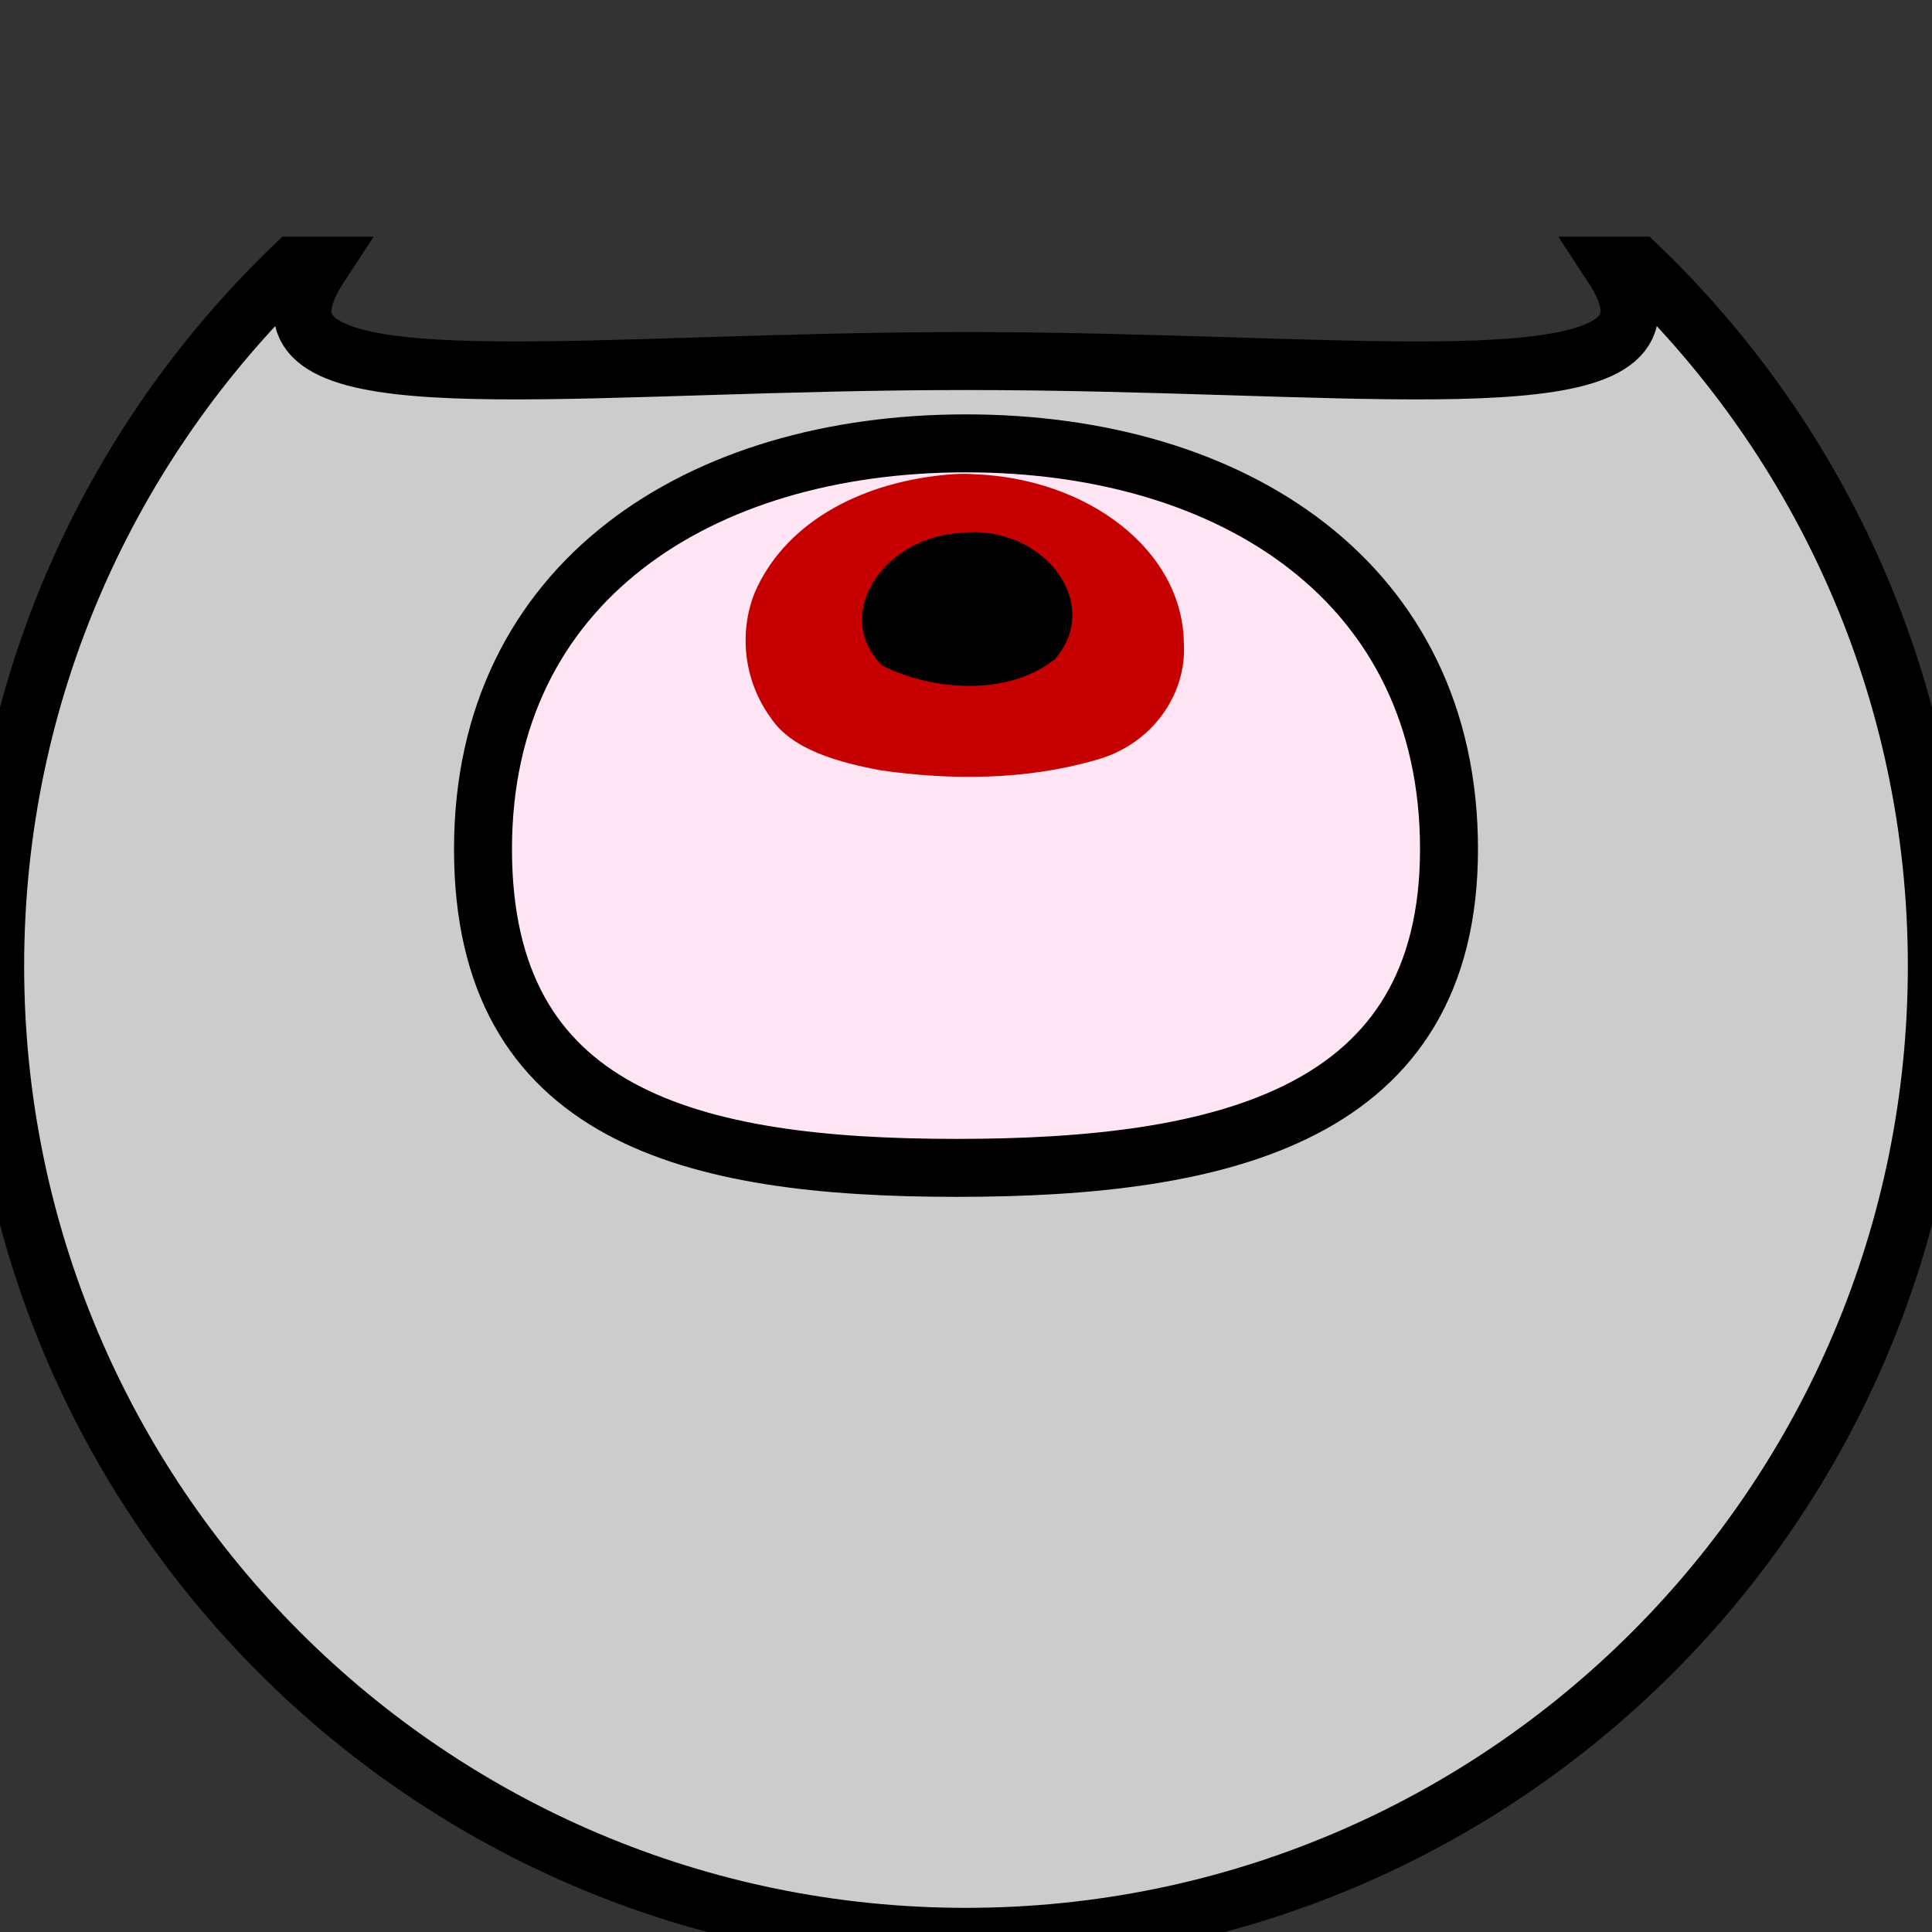 <?xml version="1.0" encoding="UTF-8" standalone="no"?>
<!-- Created with Inkscape (http://www.inkscape.org/) -->

<svg
   xmlns:osb="http://www.openswatchbook.org/uri/2009/osb"
   xmlns:dc="http://purl.org/dc/elements/1.1/"
   xmlns:cc="http://creativecommons.org/ns#"
   xmlns:rdf="http://www.w3.org/1999/02/22-rdf-syntax-ns#"
   xmlns:svg="http://www.w3.org/2000/svg"
   xmlns="http://www.w3.org/2000/svg"
   xmlns:sodipodi="http://sodipodi.sourceforge.net/DTD/sodipodi-0.dtd"
   xmlns:inkscape="http://www.inkscape.org/namespaces/inkscape"
   width="100"
   height="100"
   id="svg2"
   version="1.1"
   inkscape:version="0.48.0 r9654"
   sodipodi:docname="PredatorTop.svg"
   inkscape:export-filename="C:\Users\Gabriella\workspace\DarWin\sprites\PredatorSlide.png"
   inkscape:export-xdpi="200"
   inkscape:export-ydpi="200">
  <rect width="100%" height="100%" fill="#333333" stroke="none"/>
  <defs
     id="defs4">
    <linearGradient
       id="linearGradient3788"
       osb:paint="solid">
      <stop
         style="stop-color:#000000;stop-opacity:1;"
         offset="0"
         id="stop3790" />
    </linearGradient>
  </defs>
  <sodipodi:namedview
     id="base"
     pagecolor="#ffffff"
     bordercolor="#666666"
     borderopacity="1.0"
     inkscape:pageopacity="0.0"
     inkscape:pageshadow="2"
     inkscape:zoom="2.8"
     inkscape:cx="39.6177"
     inkscape:cy="64.77566"
     inkscape:document-units="px"
     inkscape:current-layer="layer1"
     showgrid="false"
     fit-margin-top="0"
     fit-margin-left="0"
     fit-margin-right="0"
     fit-margin-bottom="0"
     inkscape:window-width="1280"
     inkscape:window-height="750"
     inkscape:window-x="-8"
     inkscape:window-y="-8"
     inkscape:window-maximized="1" />
  <g
     inkscape:label="Layer 1"
     inkscape:groupmode="layer"
     id="layer1"
     transform="translate(0,-952.362)">
    <path
       style="fill:#000000;fill-opacity:1;stroke:none"
       d="m -3.488,930.678 c -0.936,8.231 -7.271,0.037 -15.503,-0.899 -8.231,-0.936 -15.241,5.742 -14.305,-2.49 0.936,-8.231 8.367,-14.145 16.598,-13.21 8.231,0.936 14.145,8.367 13.21,16.598 z"
       id="path3767"
       inkscape:connector-curvature="0"
       sodipodi:nodetypes="sssss" />
    <path
       style="fill:#000000;fill-opacity:1;stroke:none"
       d="m 104.904,930.119 c 0,8.284 -7.221,0.858 -15.505,0.858 -8.284,0 -14.495,7.426 -14.495,-0.858 0,-8.284 6.716,-15 15,-15 8.284,0 15,6.716 15,15 z"
       id="path3767-1"
       inkscape:connector-curvature="0"
       sodipodi:nodetypes="sssss" />
    <path
       style="fill:#000000;fill-opacity:1;stroke:none"
       d="m 137.201,936.944 c 0.936,8.231 7.271,0.037 15.503,-0.899 8.231,-0.936 15.241,5.742 14.305,-2.49 -0.936,-8.231 -8.367,-14.145 -16.598,-13.21 -8.231,0.936 -14.145,8.367 -13.21,16.598 z"
       id="path3767-2"
       inkscape:connector-curvature="0"
       sodipodi:nodetypes="sssss" />
    <path
       style="fill:#cccccc;stroke:#000000;stroke-width:3;stroke-linecap:round;stroke-miterlimit:4;stroke-opacity:1;stroke-dasharray:none"
       d="M 15.219 13.75 C 5.69 22.895 -0.25 35.749 -0.25 50 C -0.25 77.755 22.245 100.25 50 100.25 C 77.755 100.25 100.25 77.755 100.25 50 C 100.25 35.749 94.31 22.895 84.781 13.75 L 83.438 13.75 C 84.016 14.63 84.344 15.425 84.344 16.094 C 84.344 20.836 68.968 18.688 50 18.688 C 31.032 18.688 15.656 20.836 15.656 16.094 C 15.656 15.425 15.984 14.63 16.562 13.75 L 15.219 13.75 z "
       transform="translate(0,952.362)"
       id="path2995" />
    <path
       style="fill:#ffe4f3;fill-opacity:1;stroke:#000000;stroke-width:3;stroke-miterlimit:4;stroke-opacity:1;stroke-dasharray:none"
       d="m 75,996.31 c 0,13.807 -11.678,16.501 -25.485,16.501 C 35.708,1012.812 25,1010.117 25,996.31 c 0,-13.807 11.193,-21 25,-21 13.807,0 25,7.193 25,21 z"
       id="path3767-1-4"
       inkscape:connector-curvature="0"
       sodipodi:nodetypes="sssss" />
    <g
       id="g3883"
       transform="matrix(1,0,0,0.836,0,163.061)">
      <path
         transform="matrix(2.061,0,0,2.061,161.365,918.638)"
         style="color:#000000;fill:#c60000;fill-opacity:1;fill-rule:nonzero;stroke:none;marker:none;visibility:visible;display:inline;overflow:visible;enable-background:accumulate"
         d="m -54.594,26.643 c -2.196,0.26 -4.022,1.51 -4.75,3.544 -0.403,1.221 -0.264,2.648 0.406,3.75 0.536,0.973 1.73,1.344 2.754,1.576 1.782,0.307 3.647,0.293 5.371,-0.295 1.474,-0.464 2.325,-2.016 2.25,-3.508 -0.022,-2.82 -2.43,-4.978 -5.289,-5.091 -0.247,-0.025 -0.497,-0.006 -0.743,0.023 z"
         id="path4003-3"
         inkscape:connector-curvature="0"
         sodipodi:nodetypes="cccccccc" />
      <path
         transform="translate(104.043,952.382)"
         style="color:#000000;fill:#000000;fill-opacity:1;fill-rule:nonzero;stroke:none;marker:none;visibility:visible;display:inline;overflow:visible;enable-background:accumulate"
         d="m -54.446,24.766 c -3.953,0.354 -6.526,5.125 -3.929,8.203 2.685,1.597 6.547,1.884 8.938,-0.406 2.552,-3.523 -0.725,-8.473 -5.009,-7.797 z"
         id="path4003"
         inkscape:connector-curvature="0"
         sodipodi:nodetypes="cccc" />
    </g>
    <path
       sodipodi:type="arc"
       style="color:#000000;fill:#c60000;fill-opacity:1;fill-rule:nonzero;stroke:none;marker:none;visibility:visible;display:inline;overflow:visible;enable-background:accumulate"
       id="path4003-3-1"
       sodipodi:cx="-54.043159"
       sodipodi:cy="31.814703"
       sodipodi:rx="5.5558391"
       sodipodi:ry="5.5558391"
       d="m -48.487,31.815 a 5.556,5.556 0 1 1 -11.112,0 5.556,5.556 0 1 1 11.112,0 z"
       transform="matrix(2.061,0,0,2.061,86.365,873.231)" />
    <path
       sodipodi:type="arc"
       style="color:#000000;fill:#000000;fill-opacity:1;fill-rule:nonzero;stroke:none;marker:none;visibility:visible;display:inline;overflow:visible;enable-background:accumulate"
       id="path4003-2"
       sodipodi:cx="-54.043159"
       sodipodi:cy="31.814703"
       sodipodi:rx="5.5558391"
       sodipodi:ry="5.5558391"
       d="m -48.487,31.815 a 5.556,5.556 0 1 1 -11.112,0 5.556,5.556 0 1 1 11.112,0 z"
       transform="translate(29.043,906.976)" />
  </g>
</svg>
